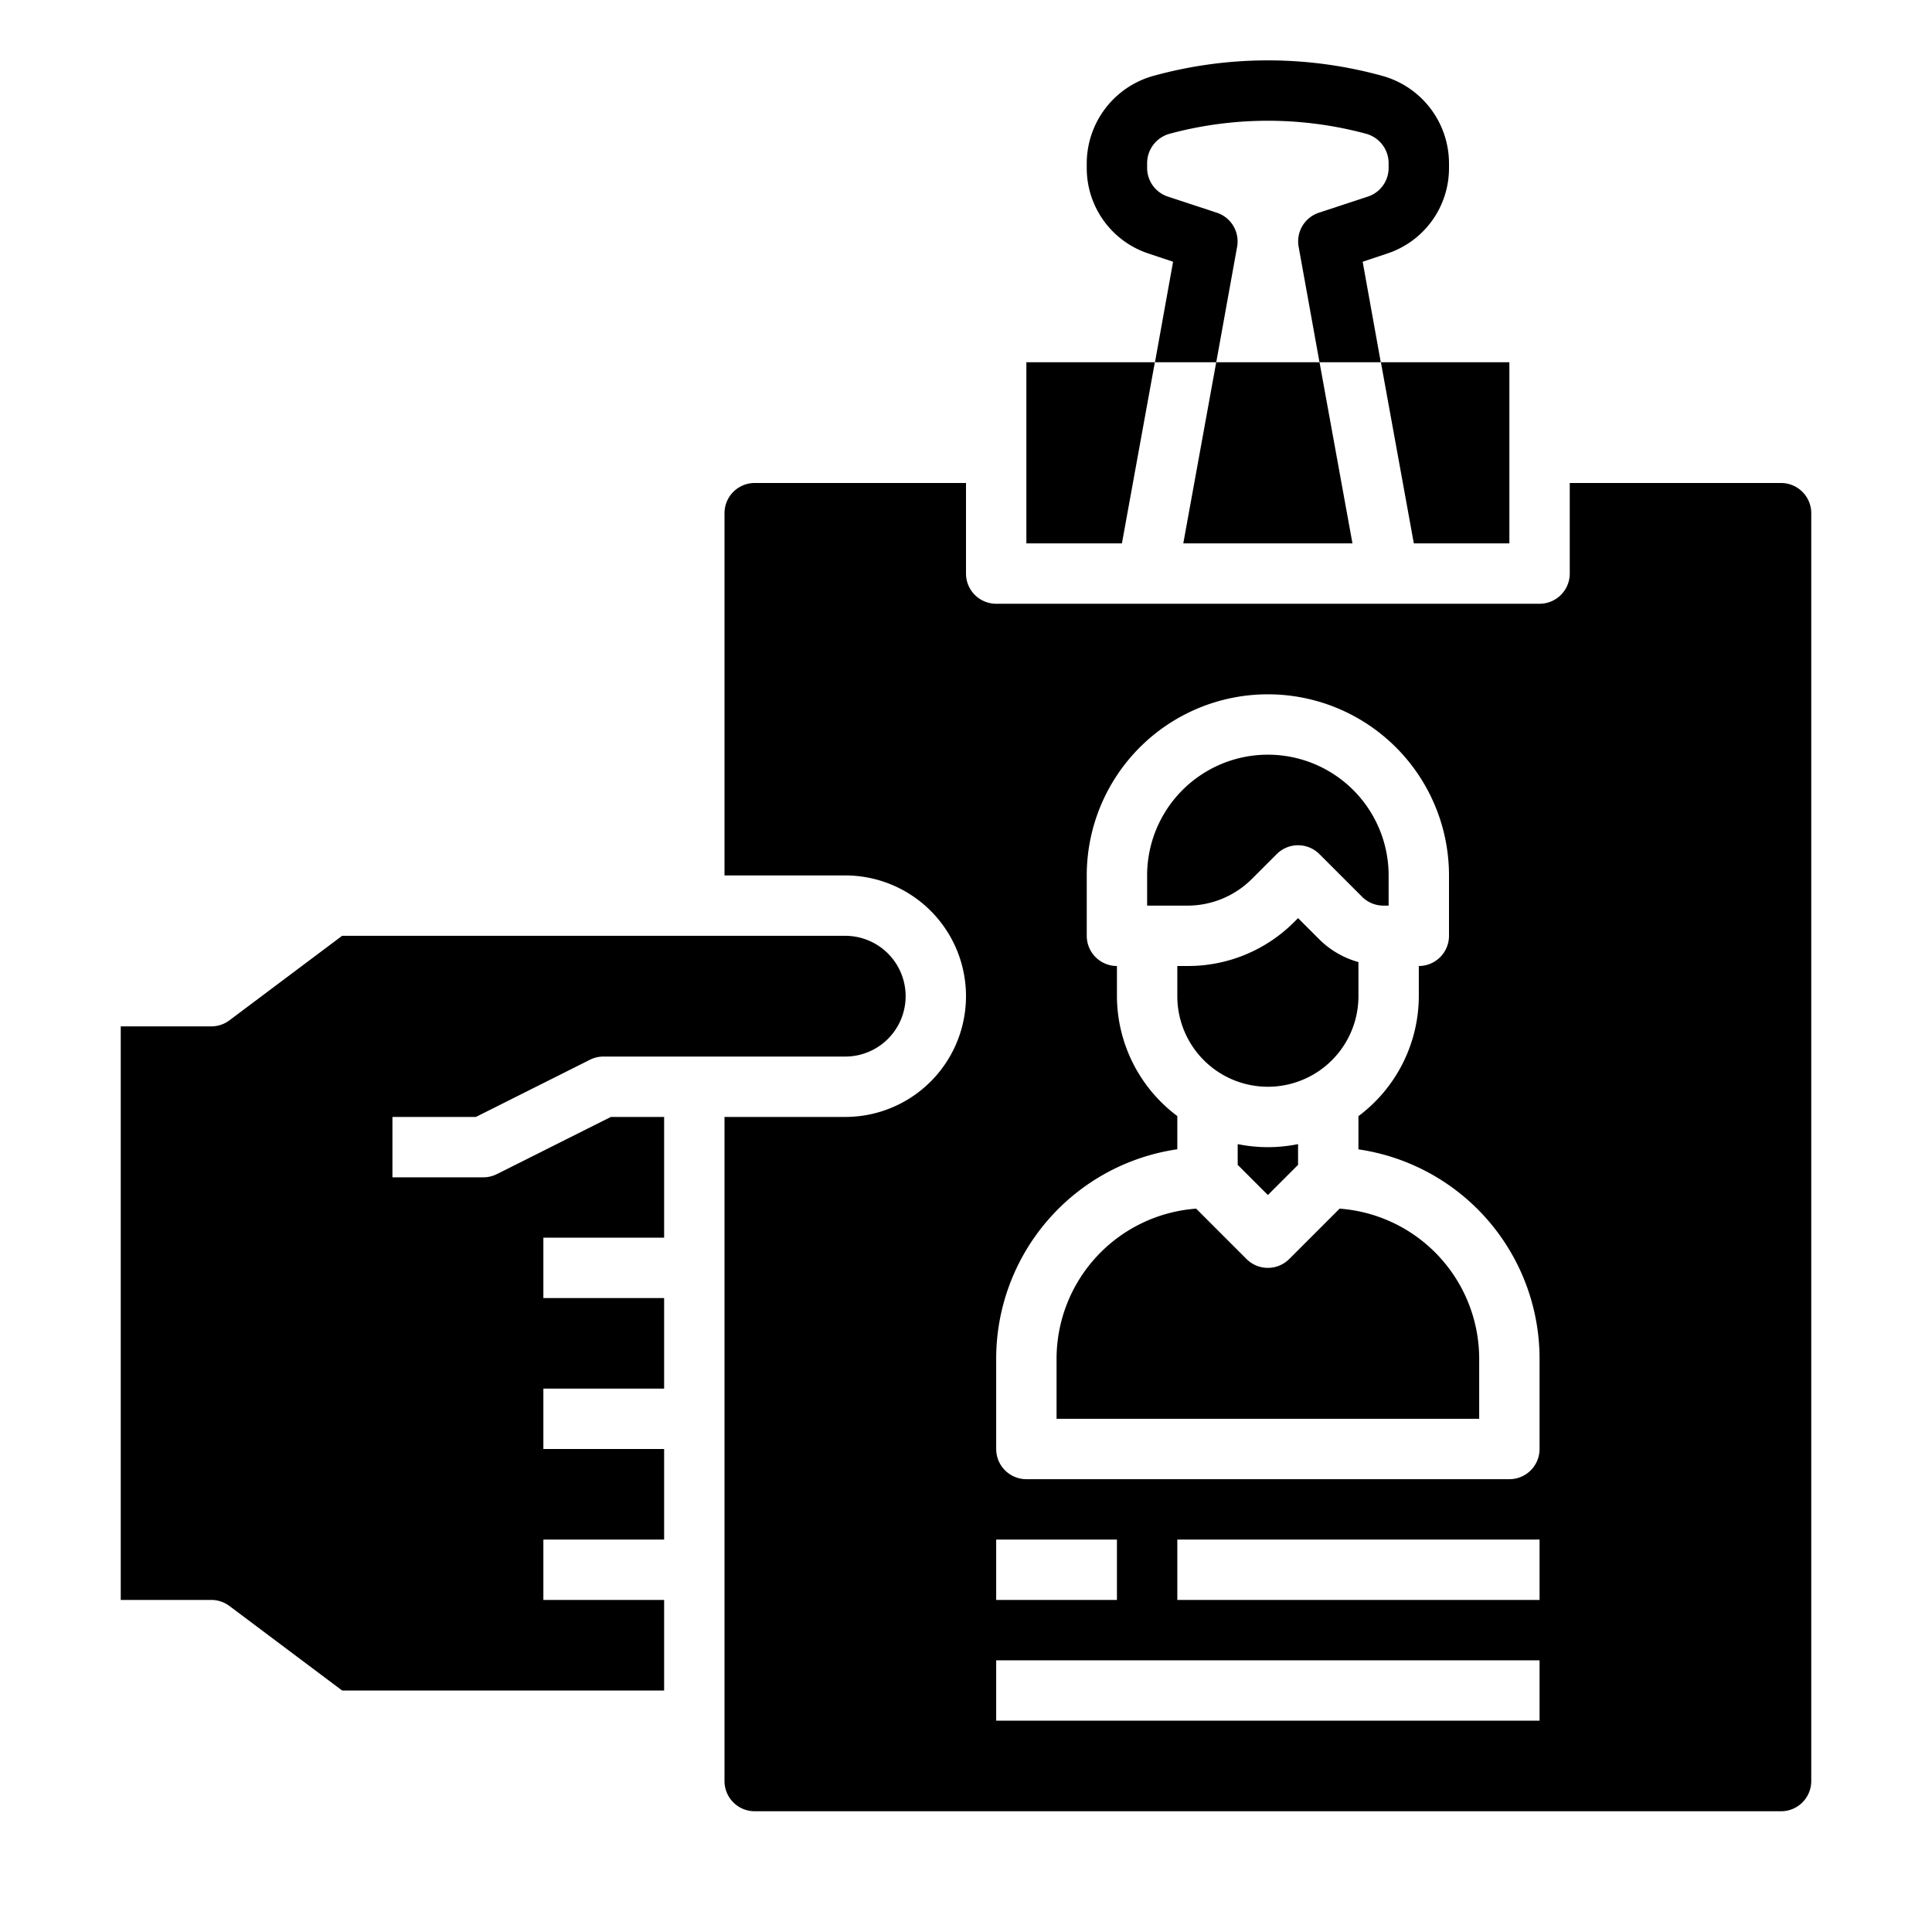 <svg xmlns="http://www.w3.org/2000/svg" viewBox="0 0 64 64" x="0px" y="0px"><g data-name="Resume"><path d="M41,37.9v.687l1,1,1-1V37.9a5,5,0,0,1-2,0Z"></path><path d="M43,30.414l-.122.122A4.966,4.966,0,0,1,39.343,32H39v1a3,3,0,0,0,6,0V31.87a2.96,2.96,0,0,1-1.293-.749Z"></path><path d="M49,45a4.991,4.991,0,0,0-4.624-4.962l-1.669,1.669a1,1,0,0,1-1.414,0l-1.669-1.669A4.991,4.991,0,0,0,35,45v2H49Z"></path><path d="M15.764,37l3.789-1.9A1,1,0,0,1,20,35h8a2,2,0,0,0,0-4H11.333L7.6,33.8A1,1,0,0,1,7,34H4V53H7a1,1,0,0,1,.6.2L11.333,56H22V53H18V51h4V48H18V46h4V43H18V41h4V37H20.236l-3.789,1.9A1,1,0,0,1,16,39H13V37Z"></path><path d="M41.464,29.122l.829-.829a1,1,0,0,1,1.414,0l1.414,1.414a1,1,0,0,0,.708.293H46V29a4,4,0,0,0-8,0v1h1.343A3.02,3.02,0,0,0,41.464,29.122Z"></path><polygon points="34 12 34 18 37.165 18 38.256 12 34 12"></polygon><polygon points="50 18 50 12 45.744 12 46.835 18 50 18"></polygon><path d="M25,60H59a1,1,0,0,0,1-1V17a1,1,0,0,0-1-1H52v3a1,1,0,0,1-1,1H33a1,1,0,0,1-1-1V16H25a1,1,0,0,0-1,1V29h4a4,4,0,0,1,0,8H24V59A1,1,0,0,0,25,60Zm26-7H39V51H51ZM33,45a7.011,7.011,0,0,1,6-6.929v-1.1A4.977,4.977,0,0,1,37,33V32a1,1,0,0,1-1-1V29a6,6,0,0,1,12,0v2a1,1,0,0,1-1,1v1a4.977,4.977,0,0,1-2,3.974v1.1A7.011,7.011,0,0,1,51,45v3a1,1,0,0,1-1,1H34a1,1,0,0,1-1-1Zm0,6h4v2H33Zm0,4H51v2H33Z"></path><polygon points="44.802 18 43.711 12 40.289 12 39.198 18 44.802 18"></polygon><path d="M48,5.4v.16A2.978,2.978,0,0,1,45.95,8.4l-.81.27.6,3.33H43.71l-.69-3.82a1,1,0,0,1,.66-1.13l1.64-.54A1,1,0,0,0,46,5.56V5.4a1.012,1.012,0,0,0-.75-.97,12.5,12.5,0,0,0-6.5,0A1.012,1.012,0,0,0,38,5.4v.16a1,1,0,0,0,.68.95l1.64.54a1,1,0,0,1,.66,1.13L40.29,12H38.26l.6-3.33-.81-.27A2.978,2.978,0,0,1,36,5.56V5.4a3.013,3.013,0,0,1,2.22-2.89,14.263,14.263,0,0,1,7.56,0A3.013,3.013,0,0,1,48,5.4Z"></path></g></svg>